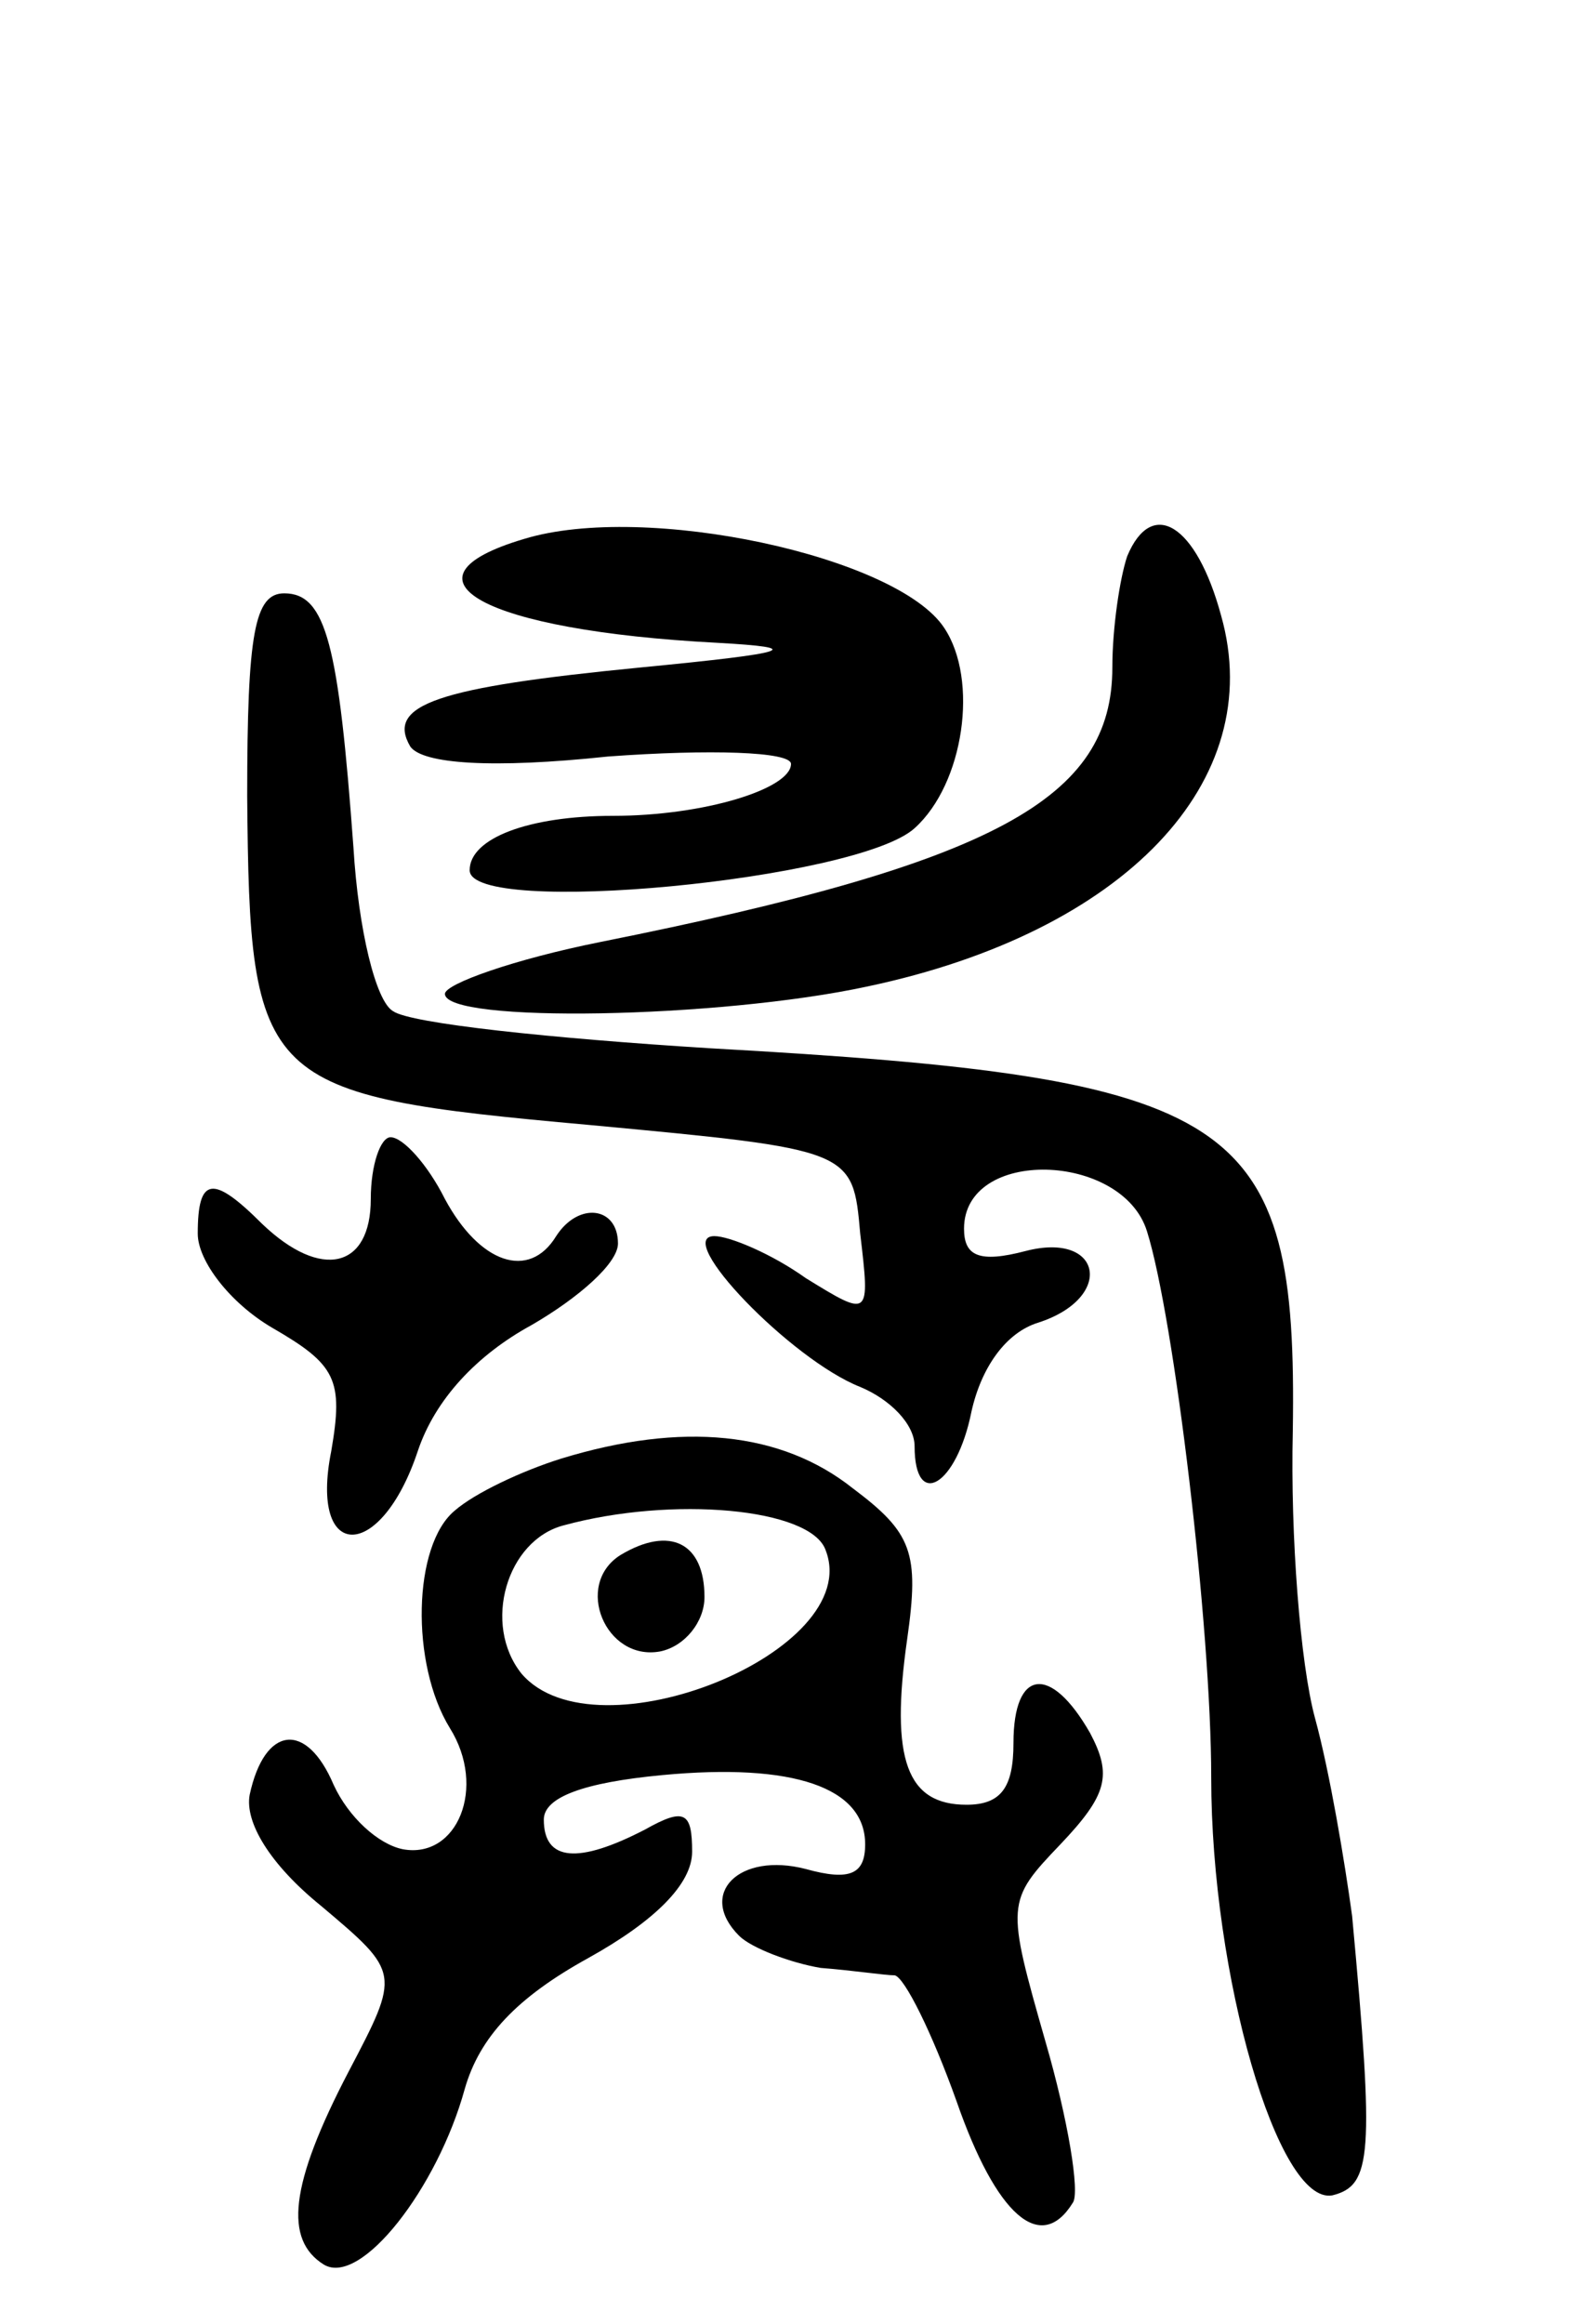 <svg version="1.0" xmlns="http://www.w3.org/2000/svg"
 width="64pt" height="94pt" viewBox="0 0 64 94"
 preserveAspectRatio="xMidYMid meet">
<g transform="translate(0,94) scale(0.1,-0.1)"
fill="#000000" stroke="none">
<path d="M212 722 c-54 -16 -17 -37 78 -42 36 -2 31 -4 -31 -10 -82 -8 -103
-15 -93 -32 5 -7 33 -9 80 -4 41 3 74 2 74 -3 0 -10 -35 -21 -72 -21 -34 0
-58 -9 -58 -22 0 -19 157 -4 180 17 20 18 26 60 12 81 -19 29 -121 51 -170 36z"/>
<path d="M456 715 c-3 -9 -6 -29 -6 -45 0 -53 -47 -79 -207 -111 -35 -7 -63
-17 -63 -21 0 -12 111 -10 171 3 104 22 162 83 143 150 -10 37 -28 48 -38 24z"/>
<path d="M100 618 c1 -117 5 -121 138 -133 107 -10 107 -10 110 -44 4 -34 4
-34 -22 -18 -14 10 -31 17 -37 17 -17 0 31 -50 59 -61 12 -5 22 -15 22 -24 0
-26 17 -16 23 14 4 18 14 32 27 36 31 10 26 37 -5 29 -19 -5 -25 -2 -25 9 0
33 64 31 74 -1 11 -35 26 -160 26 -221 0 -80 27 -173 49 -169 16 4 17 16 8
113 -3 22 -9 58 -15 80 -6 22 -10 74 -9 116 2 128 -21 143 -236 155 -64 4
-121 10 -128 15 -7 4 -14 33 -16 66 -6 82 -11 103 -28 103 -12 0 -15 -16 -15
-82z"/>
<path d="M150 455 c0 -28 -20 -33 -44 -10 -20 20 -26 19 -26 -4 0 -11 13 -28
30 -38 26 -15 29 -21 24 -50 -9 -45 20 -45 35 0 7 21 24 39 46 51 19 11 35 25
35 33 0 15 -16 17 -25 3 -11 -18 -31 -11 -45 15 -7 14 -17 25 -22 25 -4 0 -8
-11 -8 -25z"/>
<path d="M227 350 c-16 -5 -35 -14 -43 -21 -17 -14 -18 -62 -2 -88 15 -24 3
-53 -19 -49 -10 2 -22 13 -28 26 -11 26 -28 24 -34 -4 -2 -11 8 -28 29 -45 32
-27 32 -27 11 -67 -24 -46 -26 -68 -10 -78 15 -9 46 31 57 71 6 21 21 37 50
53 27 15 42 30 42 43 0 16 -3 18 -19 9 -27 -14 -41 -13 -41 4 0 9 16 15 48 18
53 5 82 -5 82 -28 0 -12 -6 -15 -24 -10 -27 7 -44 -10 -27 -27 5 -5 21 -11 33
-13 13 -1 26 -3 30 -3 4 -1 15 -23 25 -51 16 -46 34 -62 47 -41 3 4 -2 34 -11
65 -16 56 -16 57 6 80 19 20 21 28 12 45 -16 28 -31 26 -31 -4 0 -18 -5 -25
-19 -25 -24 0 -31 18 -24 67 5 35 2 43 -22 61 -29 23 -69 27 -118 12z m107
-37 c16 -41 -93 -85 -123 -50 -16 20 -6 54 17 60 44 12 100 7 106 -10z"/>
<path d="M251 311 c-19 -12 -6 -43 16 -39 10 2 18 12 18 22 0 22 -14 29 -34
17z"/>
</g>
</svg>
